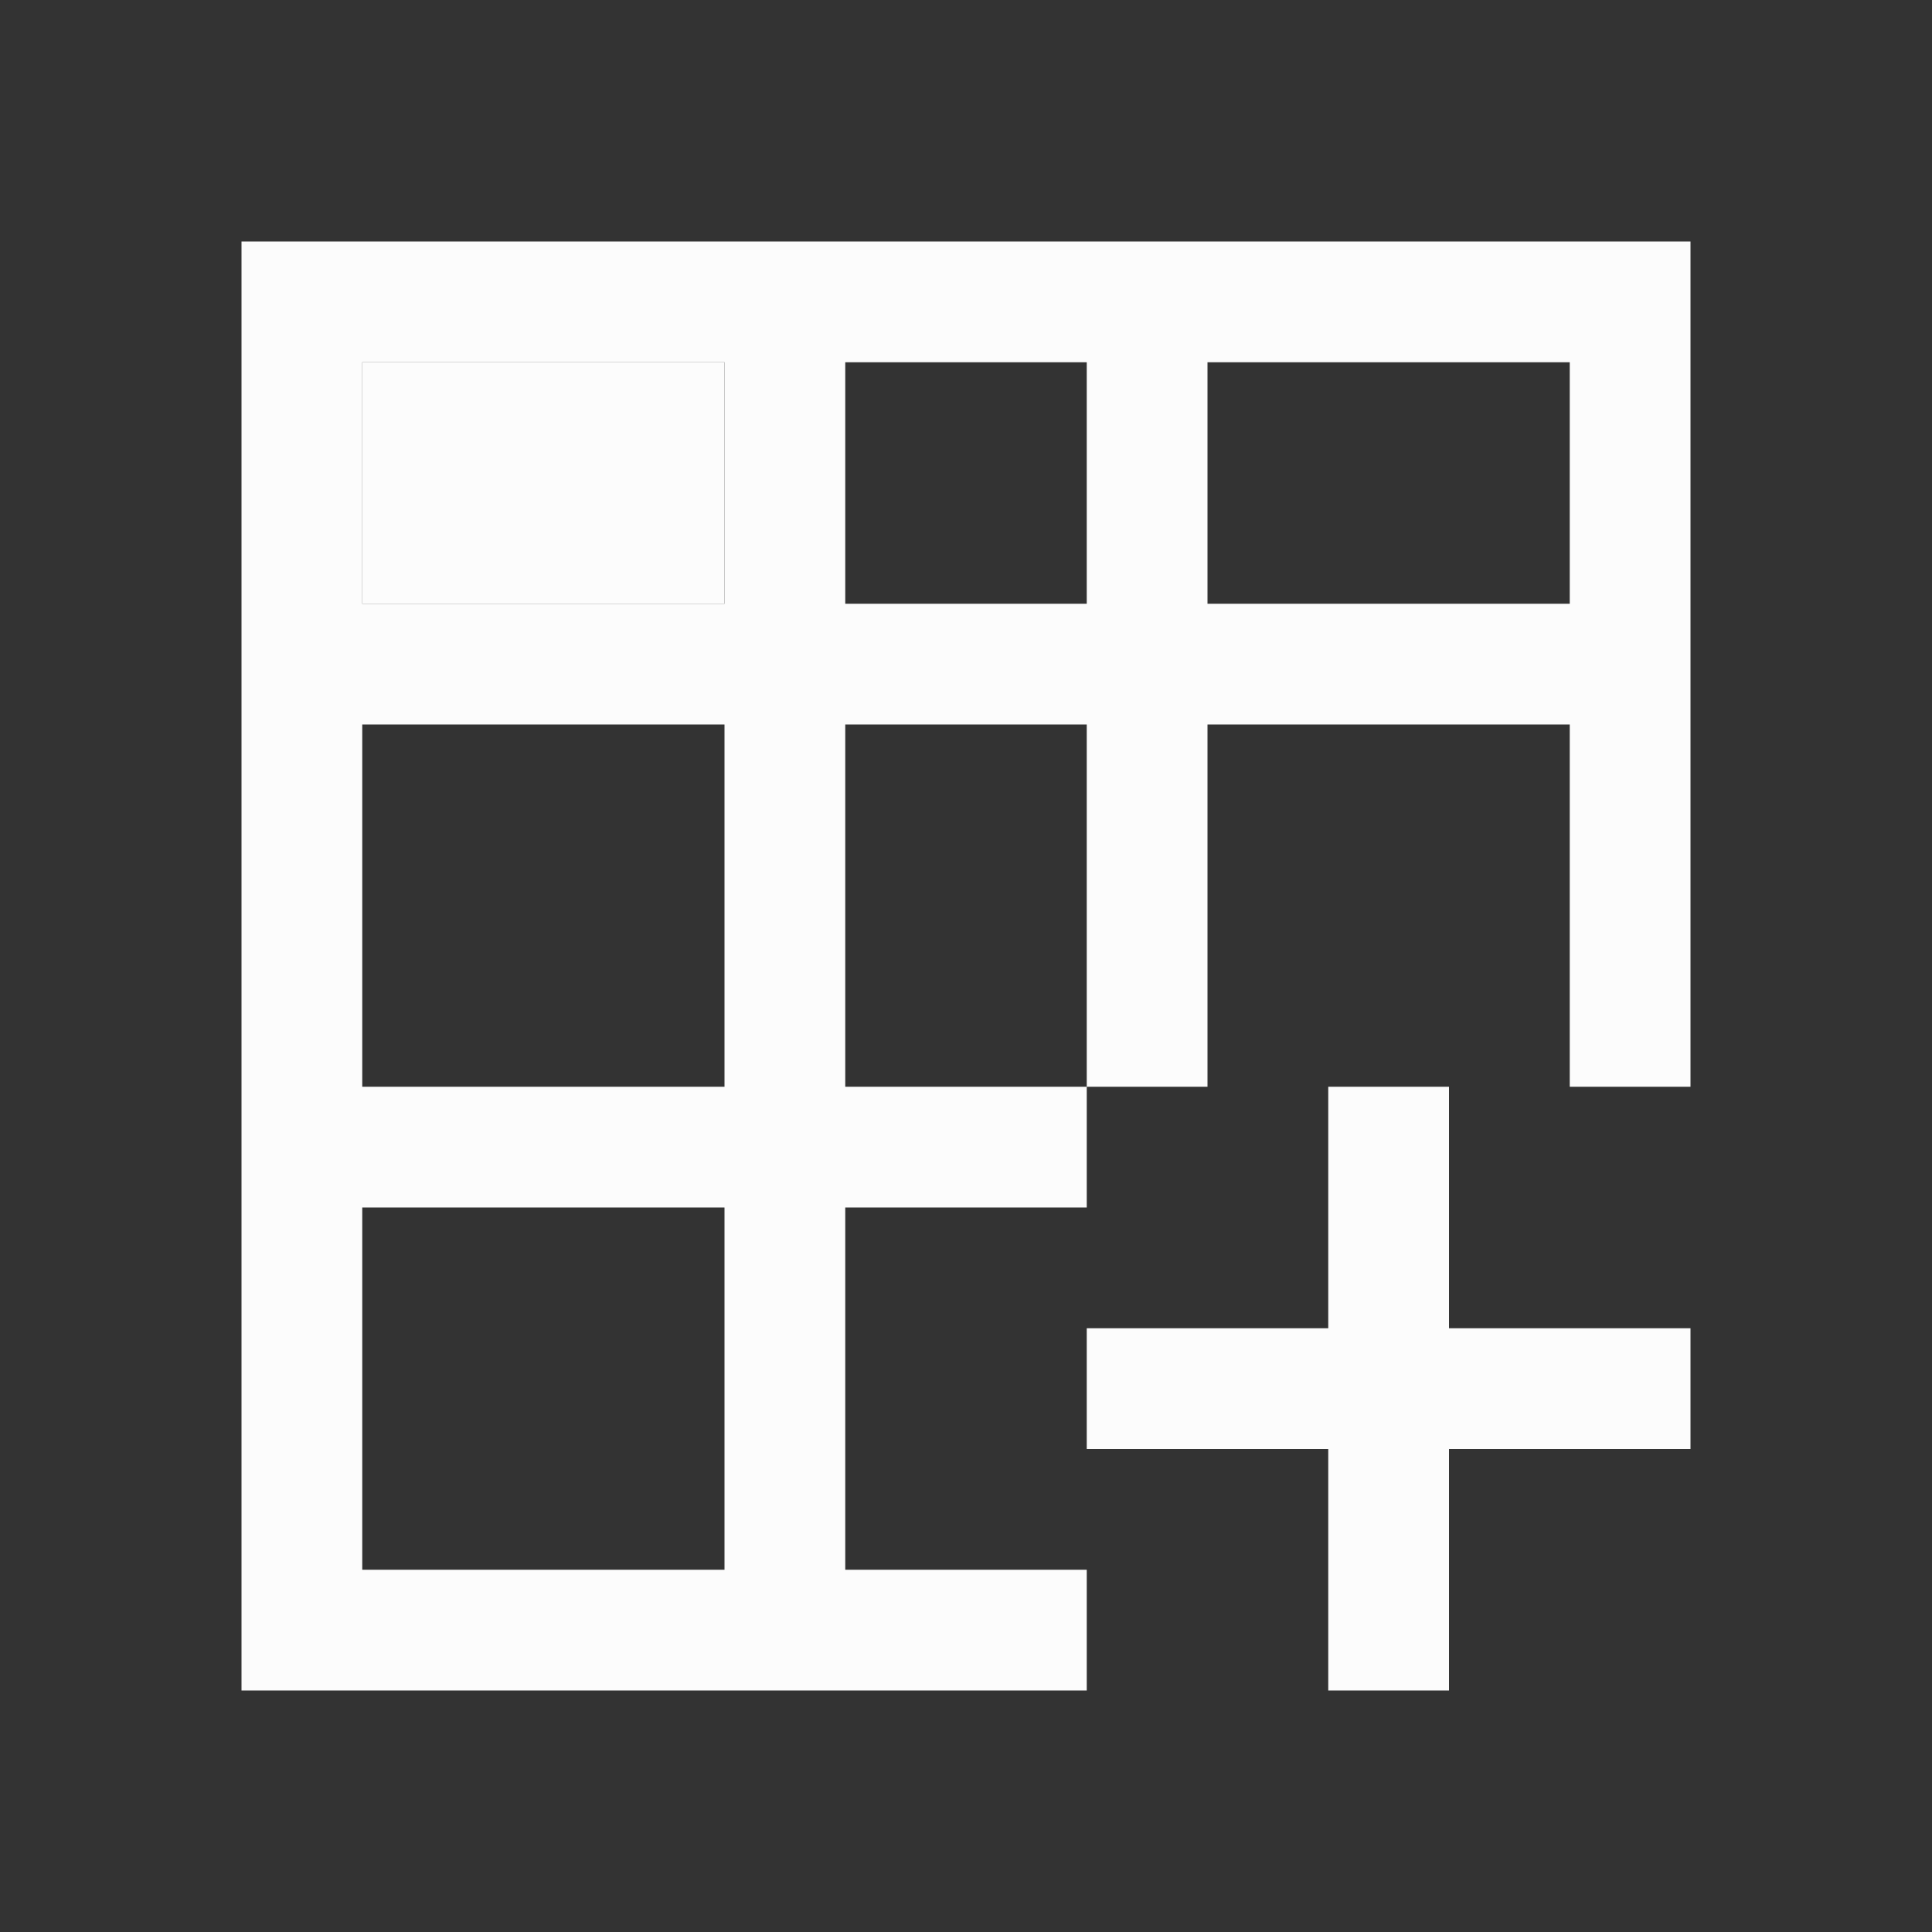 <?xml version='1.0' encoding='ASCII'?>
<svg xmlns="http://www.w3.org/2000/svg" viewBox="0 0 16 16">
<rect x="0" y="0" width="16" height="16" fill="#333333" stroke="none"/>
<defs><style id="current-color-scheme" type="text/css">.ColorScheme-Text{color:#fcfcfc; fill:currentColor;}</style></defs><path d="M2 2v12h7v-1H7v-3h2V9H7V6h2v3h1V6h3v3h1V2zm1 1h3v2H3zm4 0h2v2H7zm3 0h3v2h-3zM3 6h3v3H3zm8 3v2H9v1h2v2h1v-2h2v-1h-2V9zm-8 1h3v3H3z" class="ColorScheme-Text" style="fill-opacity:1;stroke:none;fill:currentColor" fill="currentColor"/>
<path d="M3 3h3v2H3Z" style="fill:currentColor" class="ColorScheme-Text" fill="currentColor"/>
a
</svg>
